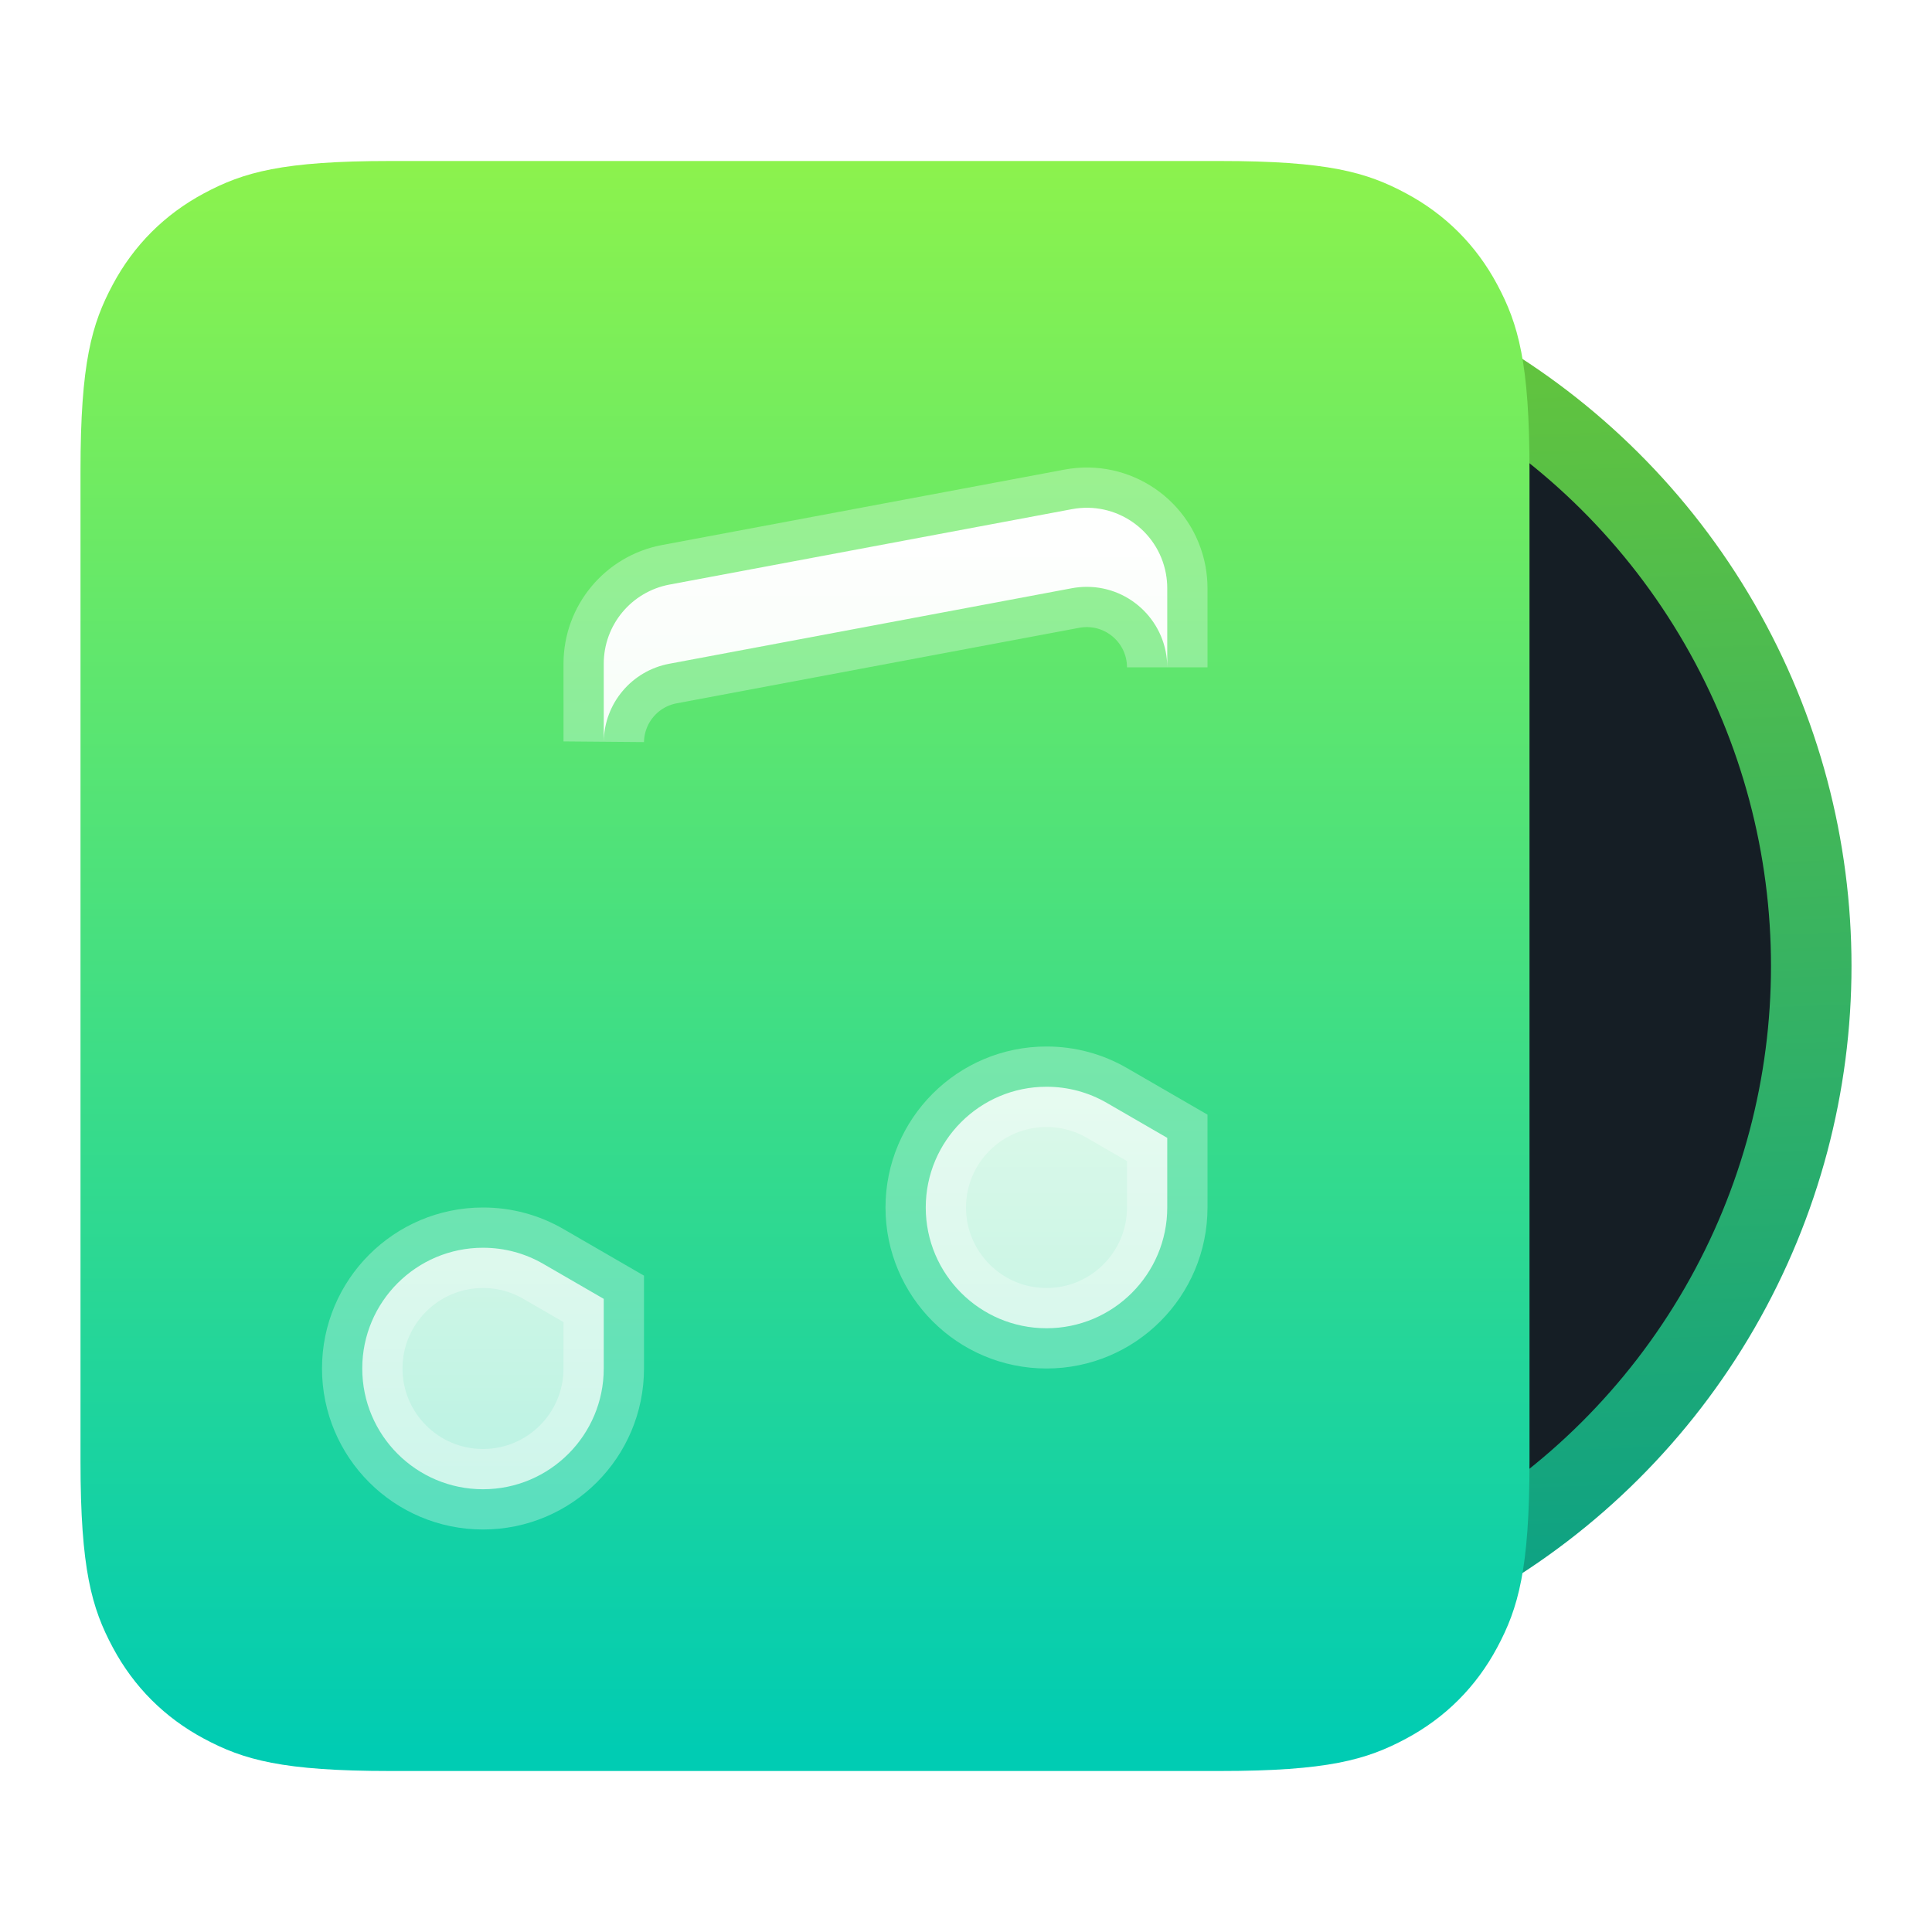 <svg xmlns="http://www.w3.org/2000/svg" width="24" height="24" viewBox="0 0 24 24">
  <defs>
    <filter id="deepin-music-a" width="122.7%" height="125%" x="-11.4%" y="-12.5%" filterUnits="objectBoundingBox">
      <feOffset in="SourceAlpha" result="shadowOffsetOuter1"/>
      <feGaussianBlur in="shadowOffsetOuter1" result="shadowBlurOuter1" stdDeviation=".5"/>
      <feComposite in="shadowBlurOuter1" in2="SourceAlpha" operator="out" result="shadowBlurOuter1"/>
      <feColorMatrix in="shadowBlurOuter1" result="shadowMatrixOuter1" values="0 0 0 0 0   0 0 0 0 0   0 0 0 0 0  0 0 0 0.15 0"/>
      <feMerge>
        <feMergeNode in="shadowMatrixOuter1"/>
        <feMergeNode in="SourceGraphic"/>
      </feMerge>
    </filter>
    <linearGradient id="deepin-music-b" x1="98.016%" x2="0%" y1="38.451%" y2="41.845%">
      <stop offset="0%" stop-color="#0BA186"/>
      <stop offset="100%" stop-color="#68C639"/>
    </linearGradient>
    <linearGradient id="deepin-music-c" x1="50%" x2="50%" y1="0%" y2="98.031%">
      <stop offset="0%" stop-color="#8DF34C"/>
      <stop offset="100%" stop-color="#00CCB3"/>
    </linearGradient>
    <linearGradient id="deepin-music-d" x1="50%" x2="50%" y1="0%" y2="100%">
      <stop offset="0%" stop-color="#FFF"/>
      <stop offset="100%" stop-color="#FFF" stop-opacity=".7"/>
    </linearGradient>
  </defs>
  <g fill="none" fill-rule="evenodd" filter="url(#deepin-music-a)" transform="translate(1 2)">
    <circle cx="13" cy="10" r="8.5" fill="#151E25" stroke="url(#deepin-music-b)" transform="rotate(90 13 10)"/>
    <path fill="url(#deepin-music-c)" d="M3.846,-1.55376046e-16 L14.154,1.55376046e-16 C15.491,-9.02779573e-17 15.976,0.139 16.465,0.401 C16.954,0.662 17.338,1.046 17.599,1.535 C17.861,2.024 18,2.509 18,3.846 L18,16.154 C18,17.491 17.861,17.976 17.599,18.465 C17.338,18.954 16.954,19.338 16.465,19.599 C15.976,19.861 15.491,20 14.154,20 L3.846,20 C2.509,20 2.024,19.861 1.535,19.599 C1.046,19.338 0.662,18.954 0.401,18.465 C0.139,17.976 -7.15388826e-17,17.491 1.23124504e-16,16.154 L1.03584031e-16,3.846 C-6.01853049e-17,2.509 0.139,2.024 0.401,1.535 C0.662,1.046 1.046,0.662 1.535,0.401 C2.024,0.139 2.509,9.02779573e-17 3.846,-1.55376046e-16 Z"/>
    <path fill="url(#deepin-music-d)" stroke="#FFF" stroke-opacity=".3" d="M6.5,14.135 L5.75,13.701 C5.524,13.57 5.268,13.5 5,13.5 C4.172,13.5 3.5,14.172 3.5,15 C3.5,15.828 4.172,16.5 5,16.5 C5.828,16.5 6.5,15.828 6.5,15 L6.5,14.135 Z M6.5,7.21 C6.508,6.736 6.848,6.332 7.316,6.245 L12.316,5.307 C12.376,5.296 12.438,5.29 12.5,5.29 C13.052,5.29 13.5,5.738 13.5,6.29 L13.5,6.29 L13.5,5.307 C13.5,5.246 13.494,5.184 13.483,5.123 C13.381,4.58 12.859,4.223 12.316,4.325 L7.316,5.262 C6.843,5.351 6.5,5.764 6.5,6.245 L6.5,7.21 Z M13.5,12.135 L12.75,11.701 C12.524,11.57 12.268,11.5 12,11.5 C11.172,11.5 10.5,12.172 10.5,13 C10.5,13.828 11.172,14.5 12,14.5 C12.828,14.5 13.5,13.828 13.5,13 L13.5,12.135 Z"/>
  </g>
</svg>
